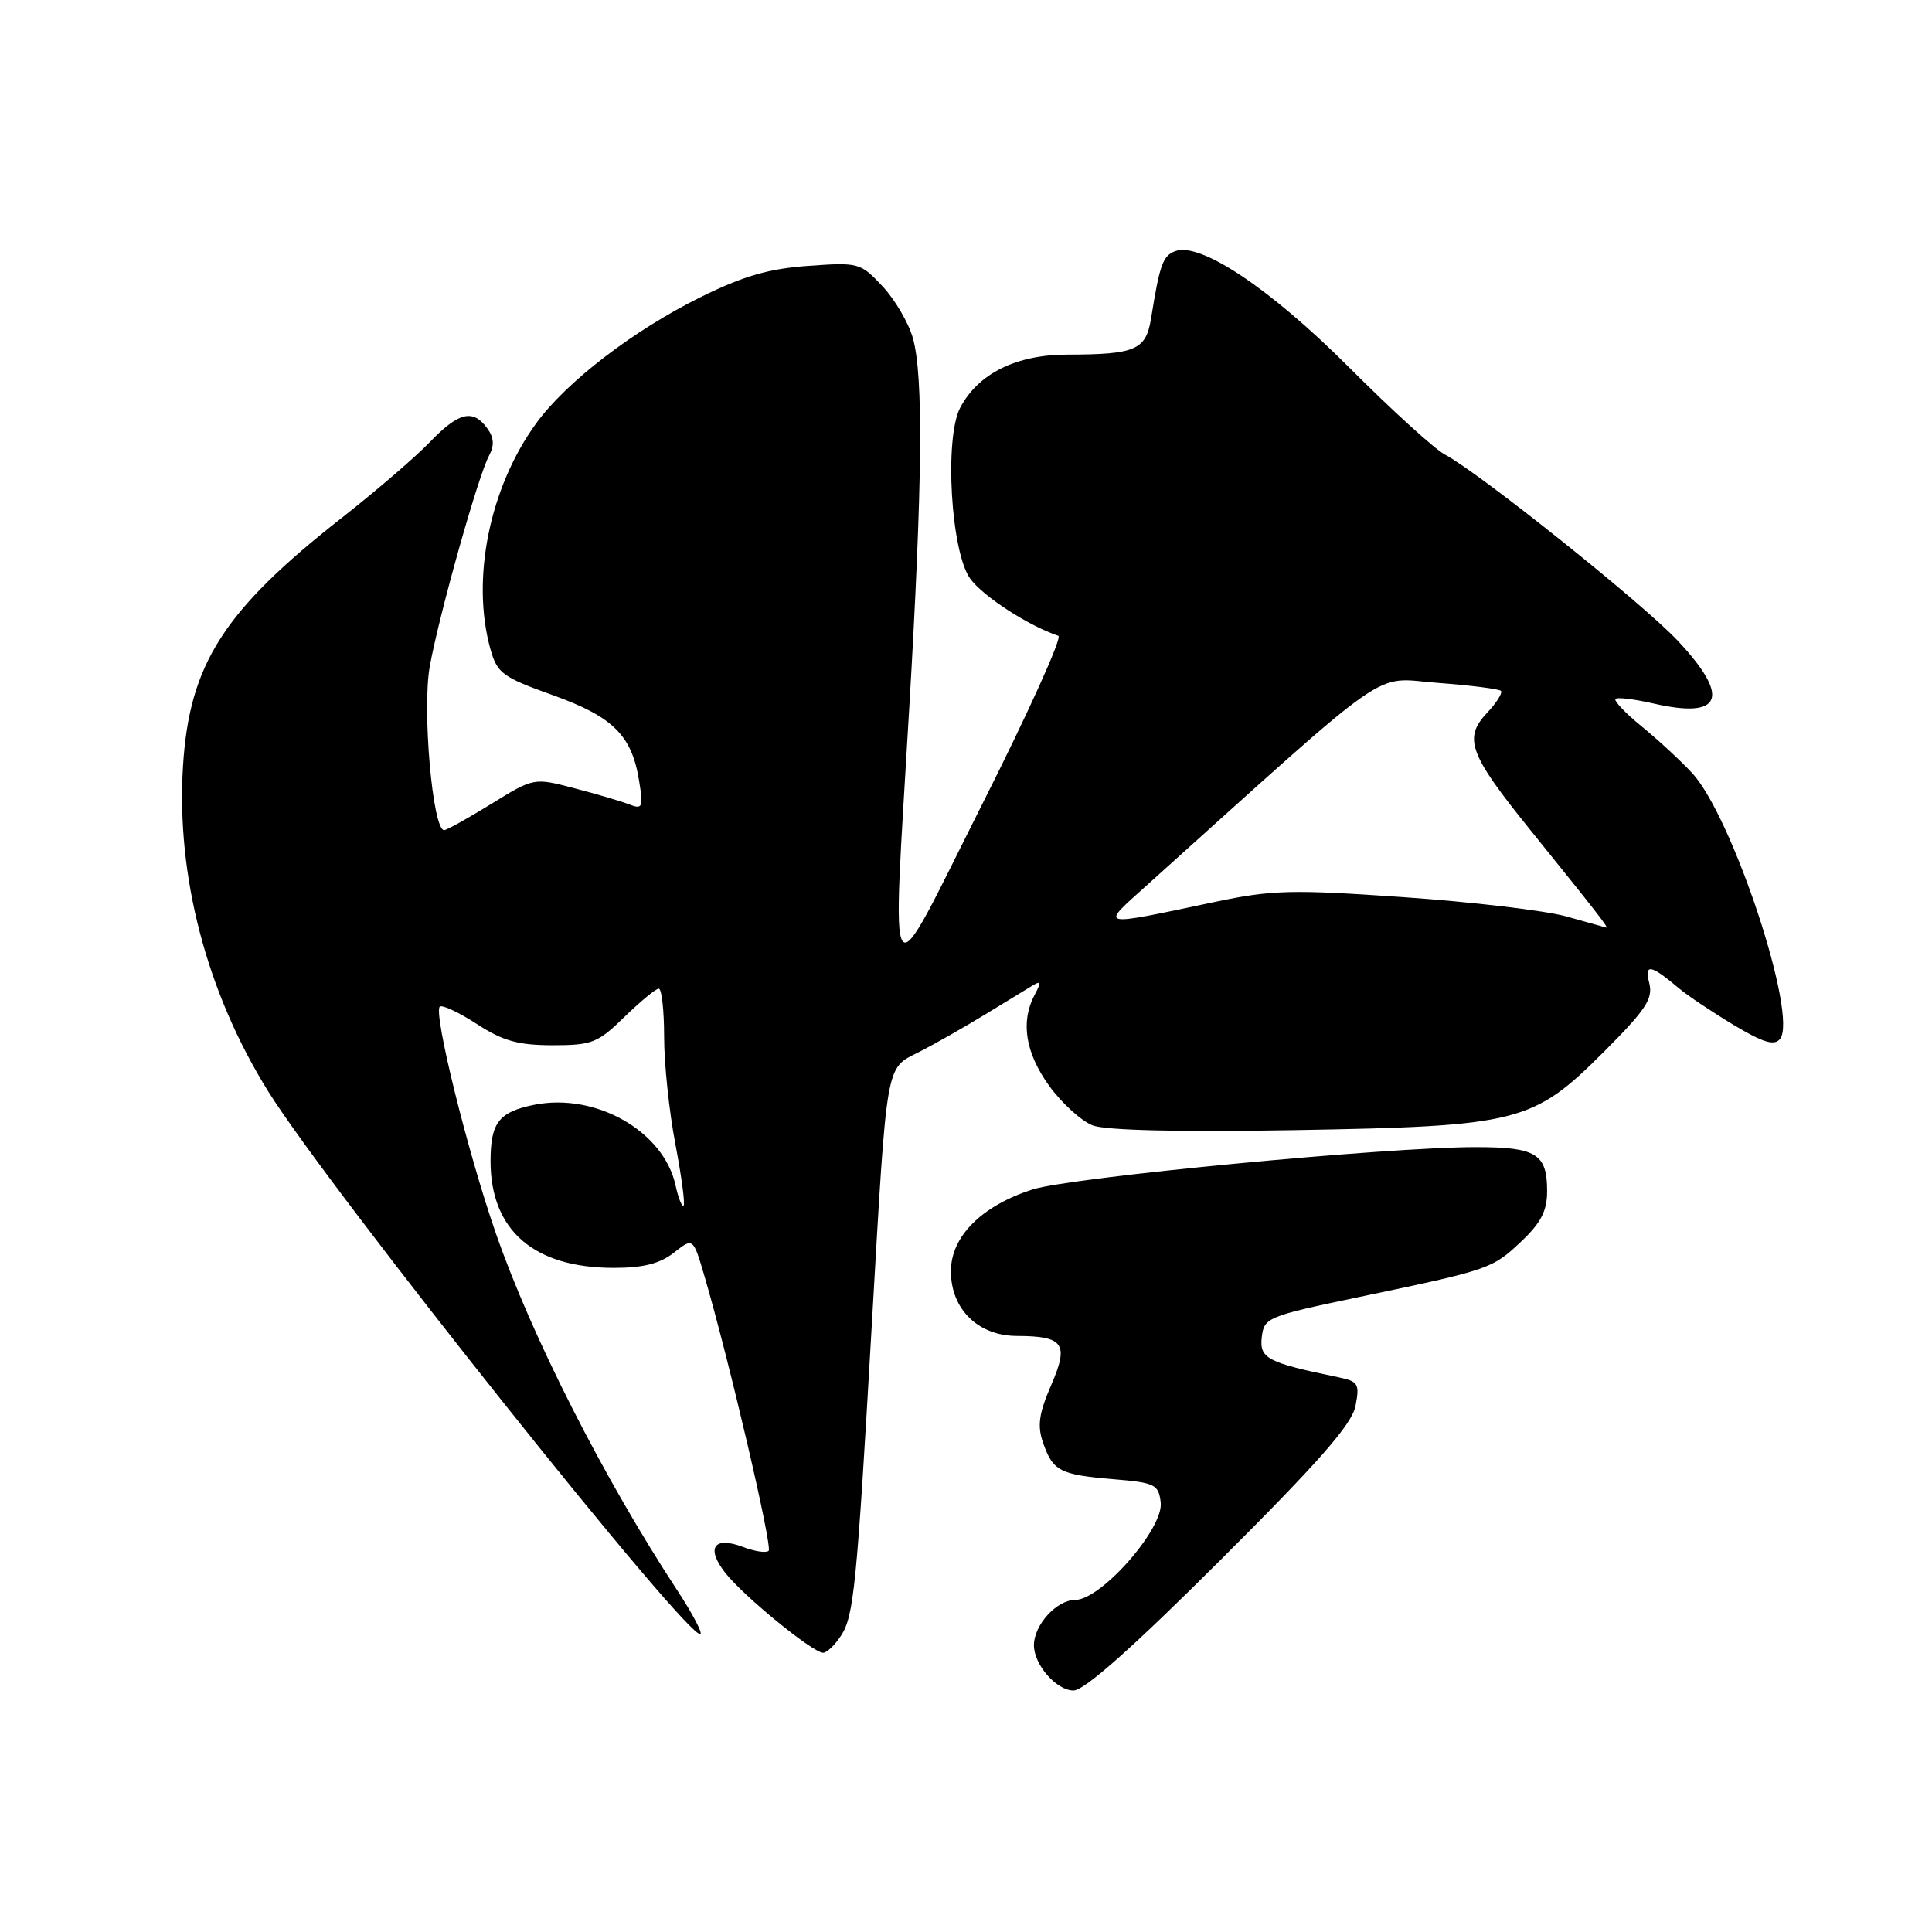 <?xml version="1.0" encoding="UTF-8" standalone="no"?>
<!DOCTYPE svg PUBLIC "-//W3C//DTD SVG 1.1//EN" "http://www.w3.org/Graphics/SVG/1.1/DTD/svg11.dtd" >
<svg xmlns="http://www.w3.org/2000/svg" xmlns:xlink="http://www.w3.org/1999/xlink" version="1.1" viewBox="0 0 256 256">
 <g >
 <path fill="currentColor"
d=" M 161.68 206.75 C 174.83 193.64 179.13 188.73 179.61 186.30 C 180.18 183.38 179.98 183.04 177.37 182.50 C 167.92 180.55 166.87 180.00 167.19 177.19 C 167.49 174.59 167.93 174.41 180.00 171.88 C 197.45 168.23 197.71 168.14 201.56 164.51 C 204.18 162.04 205.00 160.45 205.00 157.83 C 205.00 152.88 203.57 152.00 195.55 152.00 C 183.76 151.99 141.81 156.00 136.78 157.62 C 130.05 159.79 126.00 163.85 126.00 168.45 C 126.00 173.46 129.59 176.99 134.70 177.02 C 140.98 177.04 141.67 178.04 139.27 183.57 C 137.66 187.31 137.43 188.93 138.21 191.17 C 139.52 194.93 140.43 195.40 147.50 196.00 C 153.06 196.46 153.52 196.69 153.80 199.09 C 154.20 202.54 145.90 212.00 142.46 212.00 C 140.02 212.00 137.00 215.31 137.00 218.00 C 137.00 220.59 139.98 224.00 142.25 224.00 C 143.68 224.00 150.10 218.30 161.68 206.75 Z  M 111.43 216.75 C 113.14 214.13 113.52 210.33 115.52 175.50 C 117.56 140.16 117.30 141.67 121.79 139.39 C 123.83 138.35 127.75 136.12 130.50 134.44 C 133.25 132.76 136.11 131.02 136.85 130.57 C 137.94 129.92 137.98 130.16 137.10 131.81 C 135.20 135.36 135.86 139.51 139.03 143.89 C 140.70 146.19 143.29 148.54 144.78 149.12 C 146.51 149.78 156.24 150.01 171.50 149.75 C 201.31 149.23 203.12 148.77 212.55 139.34 C 218.08 133.80 219.05 132.34 218.54 130.29 C 217.87 127.63 218.70 127.78 222.50 130.98 C 223.60 131.91 226.83 134.07 229.67 135.78 C 233.60 138.14 235.09 138.60 235.85 137.68 C 238.31 134.71 229.57 108.22 224.22 102.44 C 222.72 100.82 219.73 98.05 217.56 96.28 C 215.39 94.51 213.81 92.85 214.06 92.61 C 214.30 92.36 216.59 92.64 219.15 93.23 C 228.21 95.30 229.33 92.40 222.34 84.93 C 217.71 79.98 196.04 62.66 191.44 60.22 C 190.11 59.52 184.40 54.33 178.76 48.68 C 168.32 38.23 159.01 32.01 155.70 33.29 C 154.08 33.91 153.67 35.06 152.53 42.14 C 151.85 46.38 150.52 46.97 141.40 46.99 C 134.64 47.00 129.61 49.50 127.23 54.03 C 125.11 58.06 126.00 73.17 128.56 76.68 C 130.27 79.03 136.30 82.93 140.24 84.25 C 140.78 84.43 136.25 94.46 130.16 106.54 C 117.21 132.28 118.16 133.57 120.50 93.50 C 122.23 63.96 122.37 49.86 120.97 44.83 C 120.41 42.81 118.60 39.71 116.95 37.95 C 114.02 34.81 113.79 34.75 107.09 35.23 C 101.86 35.60 98.46 36.59 92.86 39.36 C 83.93 43.77 75.01 50.62 71.02 56.13 C 64.85 64.64 62.41 76.74 64.98 86.00 C 65.88 89.21 66.57 89.72 73.19 92.09 C 81.22 94.96 83.71 97.42 84.68 103.44 C 85.26 106.98 85.14 107.27 83.41 106.60 C 82.36 106.19 79.08 105.22 76.12 104.45 C 70.74 103.04 70.74 103.04 65.10 106.52 C 62.00 108.43 59.18 110.00 58.85 110.00 C 57.32 110.00 55.92 93.94 56.95 88.28 C 58.20 81.40 63.35 63.08 64.80 60.38 C 65.53 59.02 65.46 57.98 64.55 56.74 C 62.66 54.15 60.77 54.61 56.95 58.59 C 55.05 60.56 49.84 65.04 45.37 68.55 C 29.64 80.88 25.09 87.98 24.25 101.51 C 23.34 116.08 27.39 131.54 35.55 144.63 C 43.67 157.65 91.56 217.77 92.82 216.51 C 93.06 216.28 91.69 213.70 89.78 210.79 C 80.01 195.90 70.46 177.12 65.70 163.41 C 61.96 152.66 57.41 134.26 58.27 133.39 C 58.57 133.10 60.77 134.12 63.16 135.67 C 66.63 137.93 68.65 138.49 73.20 138.50 C 78.44 138.50 79.21 138.20 82.74 134.75 C 84.86 132.69 86.90 131.00 87.29 131.00 C 87.68 131.00 88.00 133.89 88.00 137.41 C 88.00 140.94 88.67 147.32 89.49 151.59 C 90.30 155.86 90.80 159.54 90.58 159.75 C 90.37 159.97 89.88 158.75 89.51 157.05 C 87.94 149.89 78.94 144.76 70.79 146.39 C 66.10 147.33 65.00 148.75 65.00 153.87 C 65.01 163.04 70.75 168.00 81.33 168.00 C 85.23 168.00 87.44 167.44 89.29 165.99 C 91.84 163.98 91.84 163.98 93.34 169.08 C 96.60 180.19 102.38 204.95 101.85 205.49 C 101.53 205.80 100.02 205.58 98.48 204.99 C 94.59 203.51 93.50 205.09 96.11 208.42 C 98.56 211.53 107.71 219.00 109.07 219.00 C 109.55 219.00 110.62 217.99 111.43 216.75 Z  M 207.50 121.42 C 204.75 120.66 195.06 119.51 185.98 118.88 C 171.15 117.85 168.58 117.91 160.98 119.51 C 145.25 122.82 145.71 122.93 152.00 117.27 C 185.23 87.37 181.70 89.83 190.46 90.48 C 194.83 90.81 198.62 91.29 198.88 91.54 C 199.13 91.80 198.31 93.11 197.05 94.45 C 193.88 97.82 194.66 99.92 202.72 109.91 C 211.58 120.89 213.24 123.02 212.83 122.91 C 212.65 122.86 210.25 122.19 207.50 121.42 Z "/>
</g>
</svg>